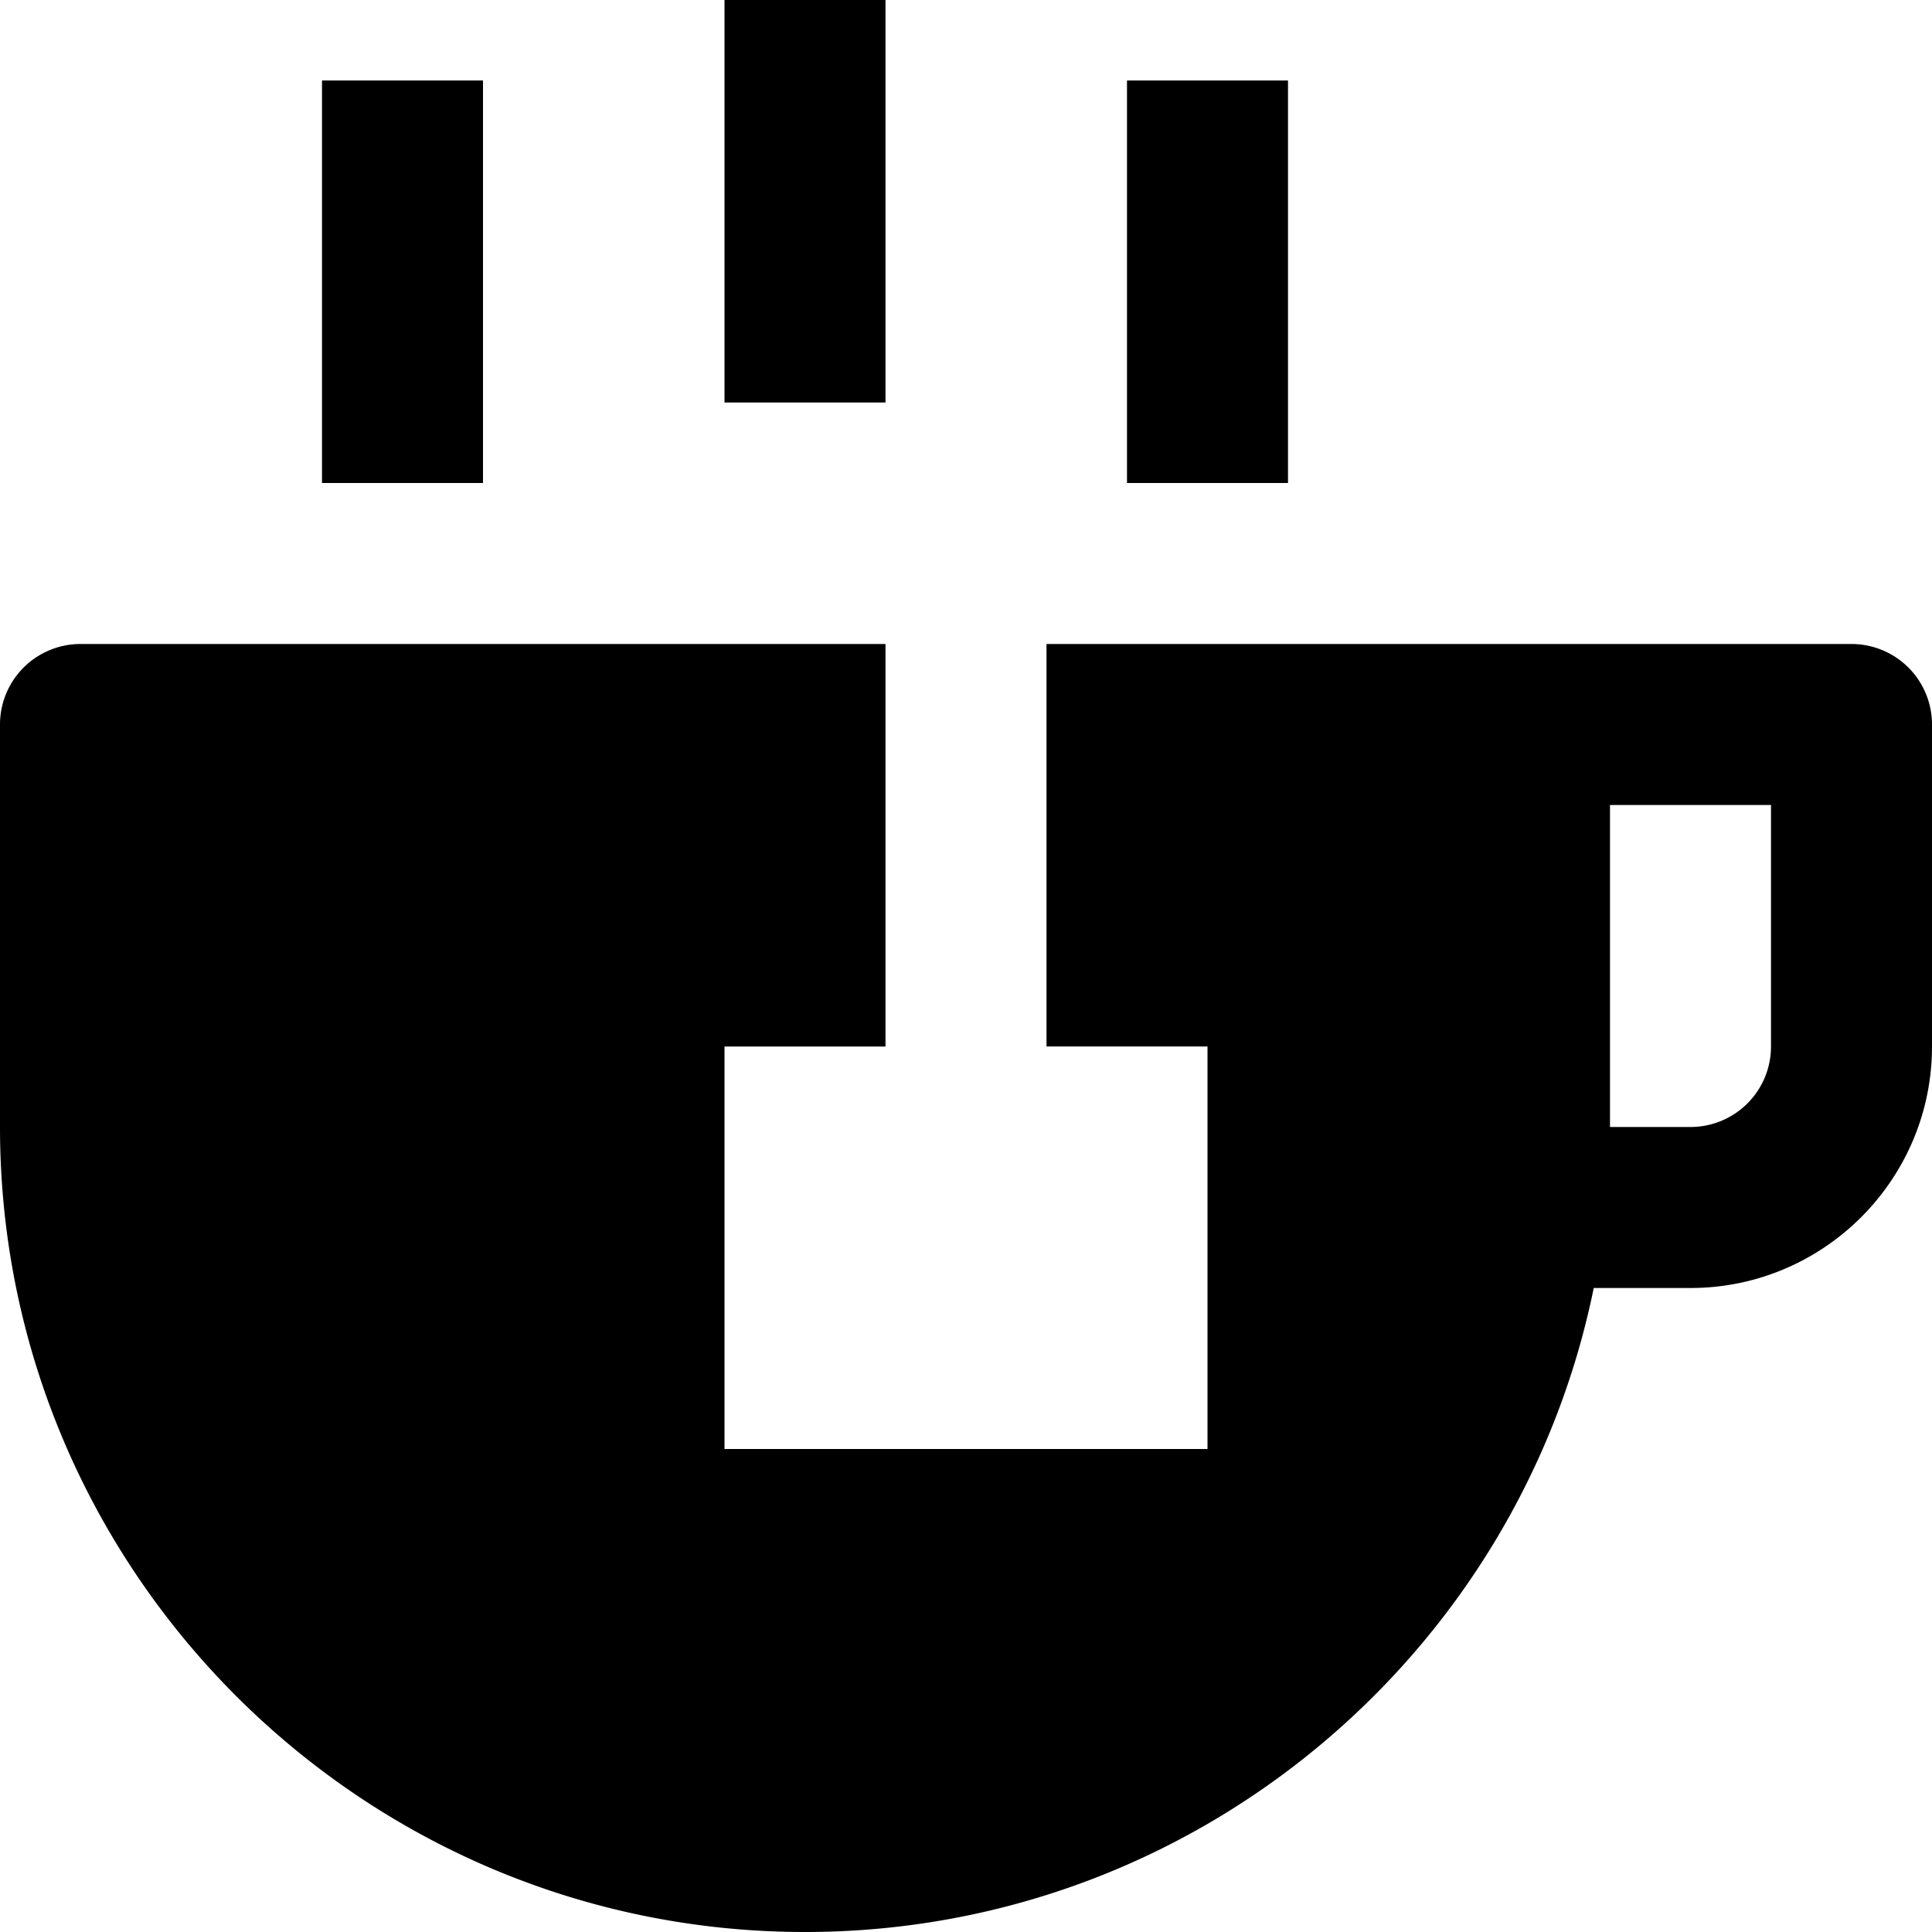 <svg id="nc_icon" xmlns="http://www.w3.org/2000/svg" viewBox="0 0 24 24"><g fill="currentColor" class="nc-icon-wrapper"><path d="M23 8H13v5h2v5H9v-5h2V8H1a1 1 0 0 0-1 1v5c0 5.514 4.486 10 10 10 4.829 0 8.869-3.441 9.798-8H21c1.654 0 3-1.346 3-3V9a1 1 0 0 0-1-1zm-1 5a1 1 0 0 1-1 1h-1v-4h2v3z"/><path d="M4 1h2v5H4zM14 1h2v5h-2zM9 0h2v5H9z" data-color="color-2"/></g></svg>
